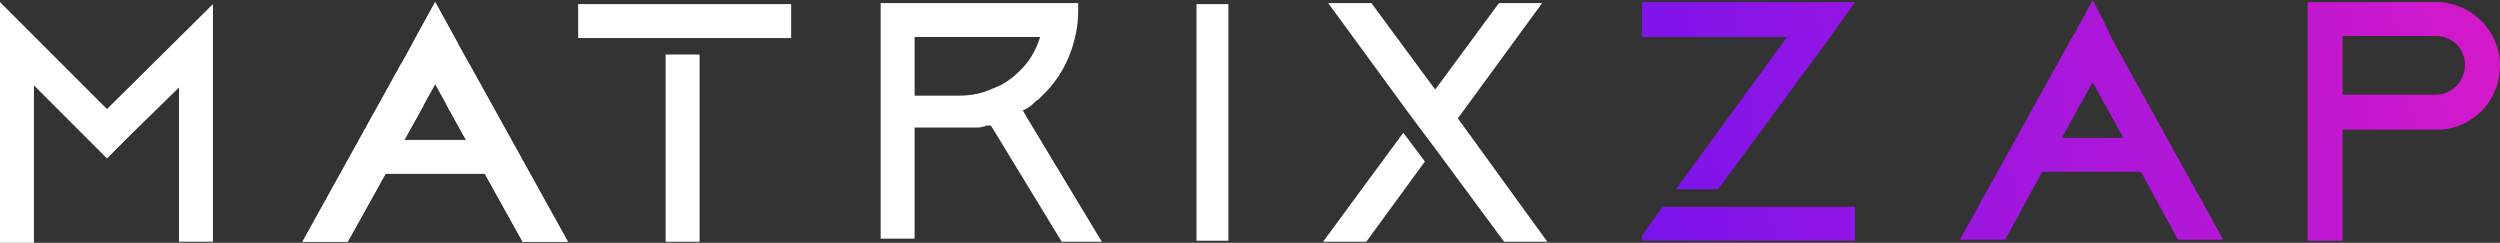 <?xml version="1.0" encoding="utf-8"?>
<svg viewBox="118.054 130.338 243 23.6" xmlns="http://www.w3.org/2000/svg">
  <rect x="118.054" y="130.338" width="243" height="23.6" fill="#333333" stroke="none"/>
  <g transform="matrix(1, 0, 0, 1, -110.039, 46.234)">
    <path class="st0" d="M 248.793 84.503 L 248.793 107.603 L 245.493 107.603 L 245.493 92.603 L 240.893 97.103 L 239.793 98.203 L 238.493 99.503 L 231.393 92.403 L 231.393 92.403 L 228.093 89.103 L 228.093 84.303 L 238.493 94.703 L 248.793 84.503 Z M 228.093 87.703 L 231.393 92.003 L 231.393 107.703 L 228.093 107.703 L 228.093 87.703 Z" style="fill: rgb(255, 255, 255);"/>
    <path class="st0" d="M 267.093 90.303 L 269.293 94.303 L 261.893 107.603 L 257.493 107.603 L 267.093 90.303 Z M 283.293 107.603 L 278.893 107.603 L 270.393 92.303 L 268.193 88.303 L 270.393 84.303 L 270.393 84.303 L 272.593 88.303 L 283.293 107.603 Z" style="fill: rgb(255, 255, 255);"/>
    <path class="st0" d="M 283.293 107.603 L 278.893 107.603 L 271.493 94.303 L 273.693 90.303 L 283.293 107.603 Z M 268.193 88.303 L 270.393 84.303 L 270.393 84.303 L 272.593 88.303 L 270.393 92.303 L 261.893 107.603 L 257.493 107.603 L 268.193 88.303 Z" style="fill: rgb(255, 255, 255);"/>
    <path class="st0" d="M 284.293 87.803 L 284.293 84.503 L 304.993 84.503 L 304.993 87.803 L 284.293 87.803 Z M 292.793 107.603 L 292.793 89.403 L 296.093 89.403 L 296.093 107.603 L 292.793 107.603 Z" style="fill: rgb(255, 255, 255);"/>
    <path class="st0" d="M 335.193 107.603 L 331.293 107.603 L 324.593 96.603 L 324.393 96.303 C 324.393 96.303 324.393 96.303 324.393 96.303 C 324.293 96.303 324.293 96.303 324.193 96.303 C 324.193 96.303 324.193 96.303 324.093 96.303 C 323.993 96.303 323.893 96.303 323.793 96.403 C 323.593 96.403 323.393 96.503 323.193 96.503 C 323.093 96.503 323.093 96.503 322.993 96.503 C 322.993 96.503 322.893 96.503 322.893 96.503 C 322.793 96.503 322.793 96.503 322.693 96.503 C 322.693 96.503 322.593 96.503 322.593 96.503 C 322.493 96.503 322.393 96.503 322.393 96.503 C 322.293 96.503 322.193 96.503 322.093 96.503 C 322.093 96.503 322.093 96.503 322.093 96.503 C 321.993 96.503 321.893 96.503 321.793 96.503 C 321.793 96.503 321.793 96.503 321.793 96.503 C 321.693 96.503 321.693 96.503 321.593 96.503 C 321.593 96.503 321.493 96.503 321.493 96.503 C 321.393 96.503 321.293 96.503 321.293 96.503 L 316.993 96.503 L 316.993 107.303 L 313.693 107.303 L 313.693 84.403 L 332.893 84.403 C 332.893 84.703 332.893 84.903 332.893 85.203 C 332.893 86.103 332.793 86.903 332.593 87.703 C 332.093 89.903 330.993 91.903 329.393 93.403 C 329.293 93.503 329.093 93.703 328.993 93.803 C 328.893 93.803 328.893 93.903 328.793 93.903 C 328.793 93.903 328.793 93.903 328.793 93.903 C 328.693 94.003 328.693 94.003 328.593 94.103 C 328.593 94.103 328.493 94.203 328.493 94.203 C 328.493 94.203 328.393 94.303 328.393 94.303 C 328.293 94.403 328.093 94.503 327.993 94.603 C 327.893 94.603 327.893 94.703 327.793 94.703 C 327.793 94.703 327.793 94.703 327.793 94.703 C 327.693 94.703 327.693 94.803 327.593 94.803 C 327.593 94.803 327.593 94.803 327.593 94.803 C 327.593 94.803 327.593 94.803 327.493 94.803 L 327.893 95.503 L 335.193 107.603 Z M 327.093 91.103 C 328.093 90.203 328.793 89.003 329.193 87.703 L 316.993 87.703 L 316.993 93.403 L 321.293 93.403 C 322.393 93.403 323.593 93.203 324.593 92.703 C 325.493 92.403 326.393 91.803 327.093 91.103 Z" style="fill: rgb(255, 255, 255);"/>
    <path class="st0" d="M 344.293 107.603 L 344.293 84.403 L 347.593 84.403 L 347.593 107.703 L 344.293 107.703 Z M 344.293 84.403 L 344.293 107.703 L 347.593 107.703 L 347.593 84.403 L 344.293 84.403 Z M 347.493 84.503 L 344.393 84.503 L 344.393 107.503 L 347.493 107.503 L 347.493 84.503 Z" style="fill: rgb(255, 255, 255);"/>
    <path class="st0" d="M 364.493 97.003 L 366.593 99.803 L 360.893 107.603 L 356.693 107.603 L 364.493 97.003 Z M 378.493 107.603 L 374.293 107.603 L 367.493 98.403 L 367.493 98.403 L 365.393 95.603 L 365.393 95.603 L 365.093 95.203 L 357.193 84.403 L 361.393 84.403 L 367.293 92.403 L 367.593 92.803 L 367.893 92.403 L 373.793 84.403 L 377.993 84.403 L 370.093 95.203 L 369.793 95.603 L 378.493 107.603 Z" style="fill: rgb(255, 255, 255);"/>
    <rect x="264.493" y="97.703" class="st0" width="11.1" height="3.3" style="fill: rgb(255, 255, 255);"/>
    <g transform="matrix(1, 0, 0, 1, 143.893, 63.303)">
      <linearGradient id="SVGID_3_" gradientUnits="userSpaceOnUse" x1="244.953" y1="44.501" x2="337.762" y2="27.012">
        <stop offset="0" style="stop-color:#7c14ec"/>
        <stop offset="1" style="stop-color:#df1ac5"/>
      </linearGradient>
      <polygon class="st3" points="243.8,43.7 243.8,44.2 264.5,44.2 264.5,40.9 245.8,40.9 &#9;" style="fill: url(#SVGID_3_);"/>
      <linearGradient id="SVGID_4_" gradientUnits="userSpaceOnUse" x1="242.422" y1="31.067" x2="335.23" y2="13.578">
        <stop offset="0" style="stop-color:#7c14ec"/>
        <stop offset="1" style="stop-color:#df1ac5"/>
      </linearGradient>
      <polygon class="st4" points="243.8,24.4 257.9,24.4 247.1,39.2 251.2,39.2 262.1,24.4 264.5,21 243.8,21 &#9;" style="fill: url(#SVGID_4_);"/>
      <linearGradient id="gradient-1" gradientUnits="userSpaceOnUse" x1="244.439" y1="41.773" x2="337.248" y2="24.284">
        <stop offset="0" style="stop-color:#7c14ec"/>
        <stop offset="1" style="stop-color:#df1ac5"/>
      </linearGradient>
      <path class="st5" d="M288.6,22.7l-1-1.9l0,0l0,0l0,0l0,0l-1,1.9l-1.2,2.1l-10.7,19.3h4.4h0l3.6-6.6h9.6l3.6,6.6h0h4.4l-10.7-19.3 L288.6,22.7z M284.6,34.2l3-5.4l3,5.4H284.6z" style="fill: url(#gradient-1);"/>
      <linearGradient id="gradient-2" gradientUnits="userSpaceOnUse" x1="245.031" y1="44.914" x2="337.84" y2="27.425">
        <stop offset="0" style="stop-color:#7c14ec"/>
        <stop offset="1" style="stop-color:#df1ac5"/>
      </linearGradient>
      <path class="st6" d="M327.2,27.2c0-3.3-2.6-6-5.9-6.2l0,0h-12.8v23.2h3.4V33.4h9.7l0,0C324.7,33.1,327.2,30.5,327.2,27.2z M321,30 h-9.1v-5.7h8.9c0,0,0,0,0,0c0.1,0,0.1,0,0.2,0c1.6,0,2.8,1.3,2.8,2.8S322.6,30,321,30z" style="fill: url(#gradient-2);"/>
    </g>
  </g>
</svg>